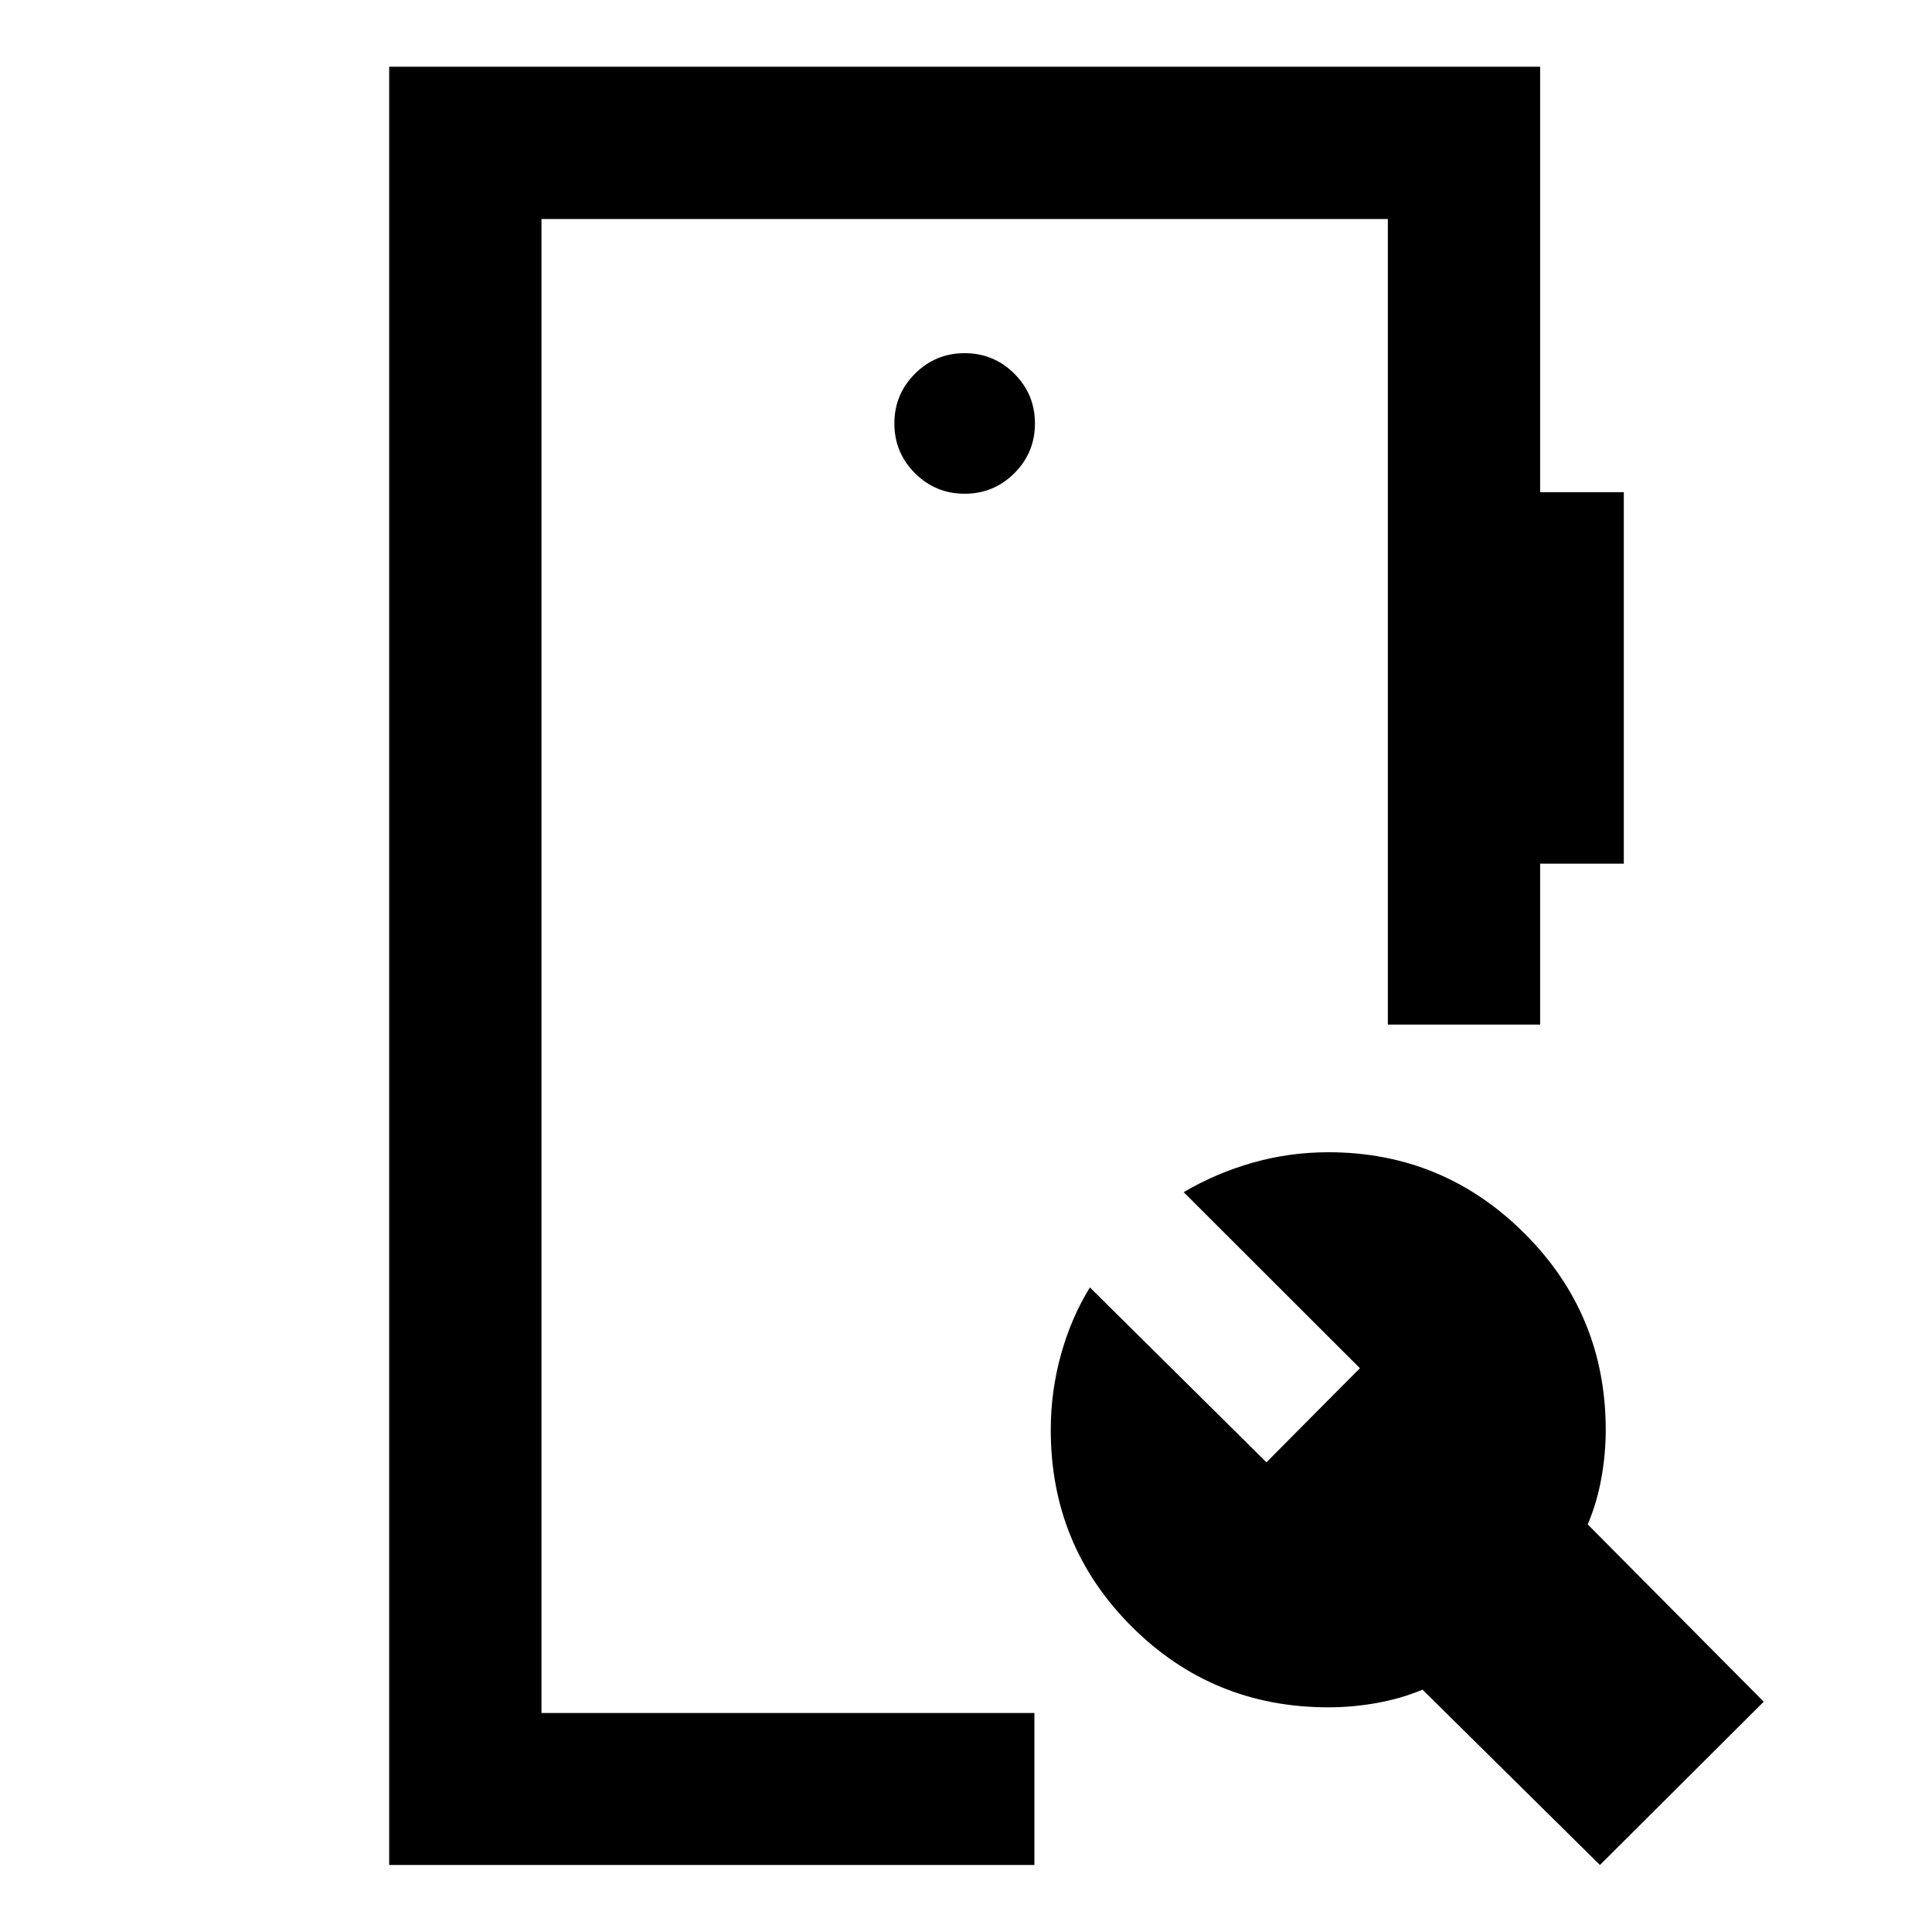 <svg xmlns="http://www.w3.org/2000/svg" height="40" viewBox="0 -960 960 960" width="40"><path d="M193.38-33.3v-893.56h571.9v211.43h41.58v184.6h-41.58v79.94h-75.67v-400.29H269.06v742.36h244.93V-33.3H193.38Zm601.62 0-88.17-87.12q-10.61 4.44-22.62 6.61-12 2.17-24.16 2.17-57.55 0-97.74-40.15t-40.19-97.64q0-19.36 5.11-37.65t14.34-33.2l87.72 86.89 46.43-46.76-87.56-87.47q15.94-9.41 34.23-14.63 18.28-5.21 37.64-5.21 57.01 0 97.43 40.27 40.42 40.28 40.42 97.76 0 12.05-2.22 24.17-2.21 12.13-6.73 22.72l87.45 88.11L795-33.3ZM479.33-714.66q14.48 0 24.71-10.22 10.22-10.23 10.22-24.71t-10.22-24.7q-10.23-10.22-24.71-10.22t-24.7 10.22q-10.22 10.22-10.22 24.7 0 14.48 10.22 24.71 10.22 10.22 24.7 10.22ZM269.06-108.82v-742.36 742.36Z"/></svg>